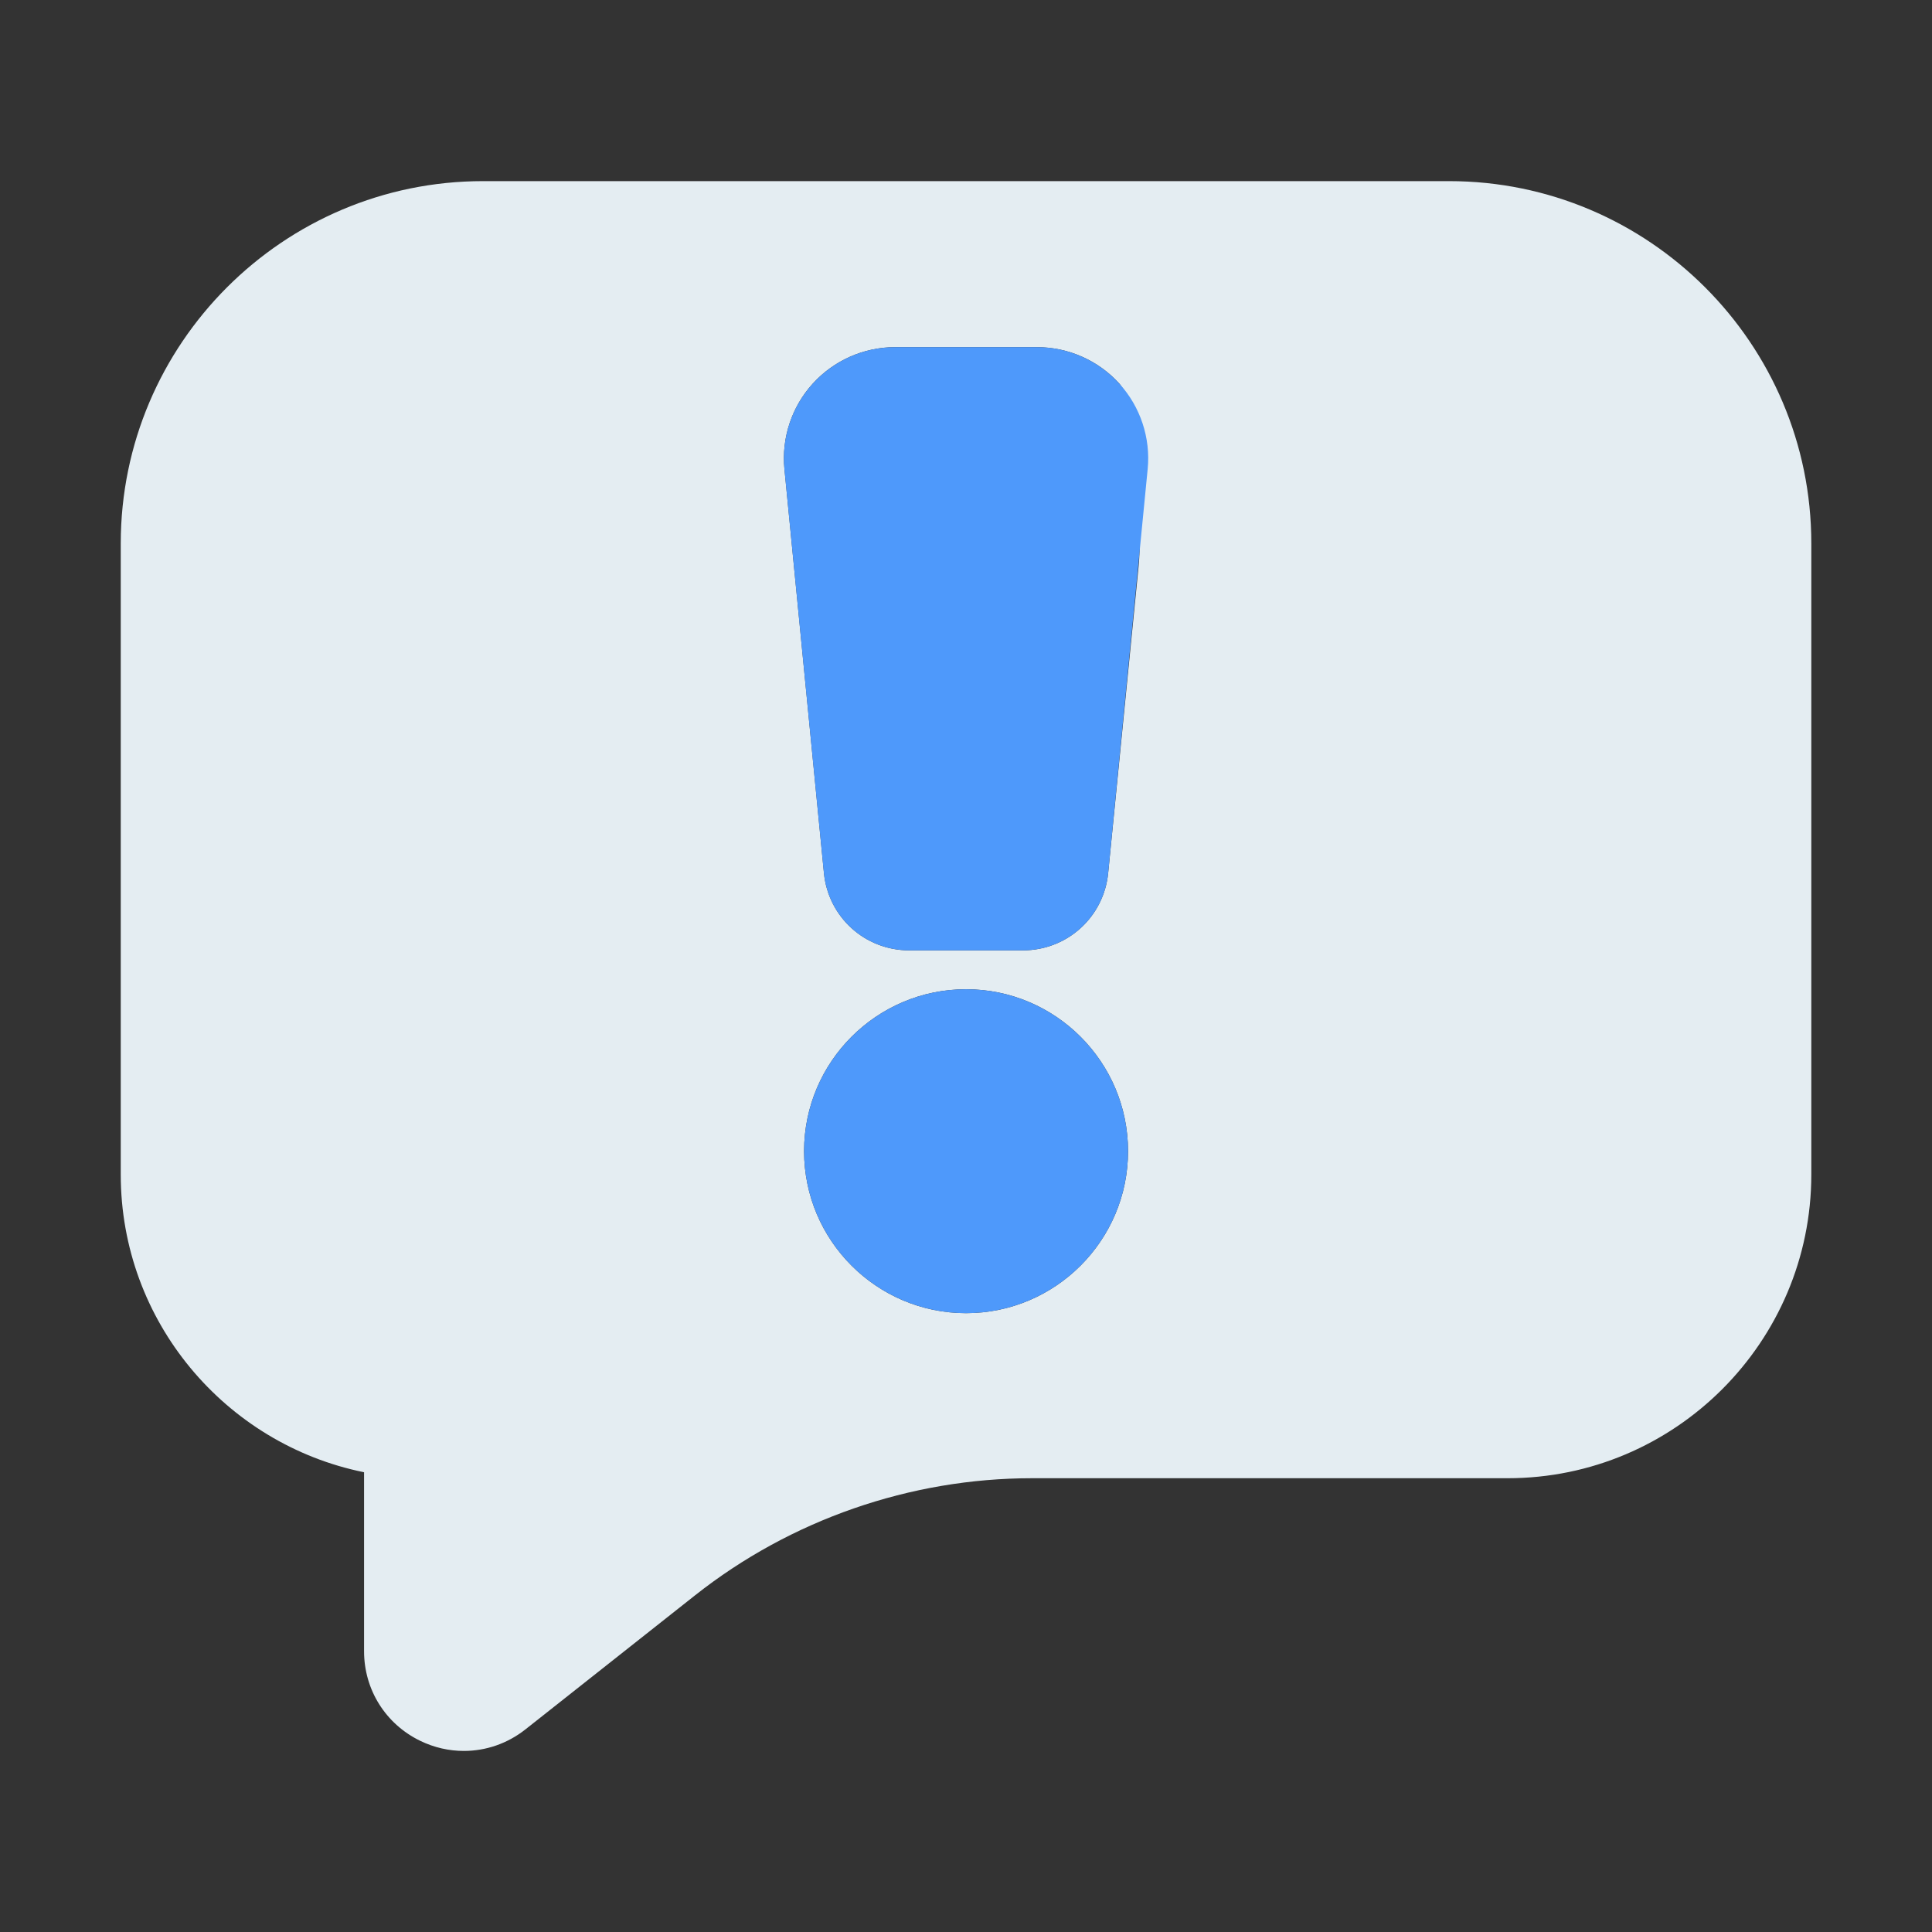 <svg id="Layer_1" style="enable-background:new 0 0 32 32;" version="1.1" viewBox="0 0 32 32" xmlns="http://www.w3.org/2000/svg">
  <rect x="0" y="0" width="32" height="32" fill="#333333" stroke="none"/>
  <defs></defs>
  <style type="text/css">
	.st0{fill:#E4EDF2;}
	.st1{fill:#FBC34E;}
</style>
  <g id="Warning_B" transform="matrix(-1, 0, 0, 1, 32.001, 0)">
    <g>
      <path class="st0" d="M 24 3 L 8 3 C 4.691 3 2 5.691 2 9 L 2 19.454 C 2 22.227 4.256 24.484 7.03 24.484 L 14.908 24.484 C 16.925 24.484 18.907 25.173 20.489 26.424 L 23.298 28.644 C 23.597 28.88 23.955 29.001 24.318 29.001 C 24.563 29.001 24.809 28.946 25.04 28.834 C 25.614 28.556 25.971 27.987 25.971 27.35 L 25.971 24.385 C 28.267 23.92 30.001 21.886 30.001 19.455 L 30.001 9 C 30 5.691 27.309 3 24 3 Z M 18.354 14.459 C 18.283 15.19 17.675 15.741 16.94 15.741 L 15.06 15.741 C 14.325 15.741 13.718 15.19 13.646 14.459 L 13.141 9.37 C 13.09 8.854 13.112 6.738 13.461 6.354 C 13.809 5.97 14.306 5.75 14.824 5.75 L 17.176 5.75 C 17.694 5.75 18.191 5.97 18.539 6.354 C 18.888 6.738 19.059 7.254 19.008 7.77 L 18.354 14.459 Z M 18.683 19.067 C 18.683 20.546 17.479 21.75 16 21.75 C 14.521 21.75 13.317 20.546 13.317 19.067 C 13.317 17.588 14.521 16.385 16 16.385 C 17.479 16.385 18.683 17.588 18.683 19.067 Z"></path>
      <path class="st1" d="M18.539,6.354C18.191,5.97,17.694,5.75,17.176,5.75h-2.352c-0.518,0-1.015,0.22-1.363,0.604    c-0.349,0.384-0.52,0.9-0.469,1.416l0.654,6.689c0.071,0.731,0.679,1.282,1.414,1.282h1.881c0.735,0,1.342-0.551,1.414-1.282    l0.654-6.689C19.059,7.254,18.888,6.738,18.539,6.354z" style="fill: rgb(78, 153, 251);"></path>
      <path class="st1" d="M16,16.385c-1.479,0-2.683,1.203-2.683,2.682S14.521,21.75,16,21.75s2.683-1.204,2.683-2.683    S17.479,16.385,16,16.385z" style="fill: rgb(78, 153, 251);"></path>
    </g>
  </g>
</svg>